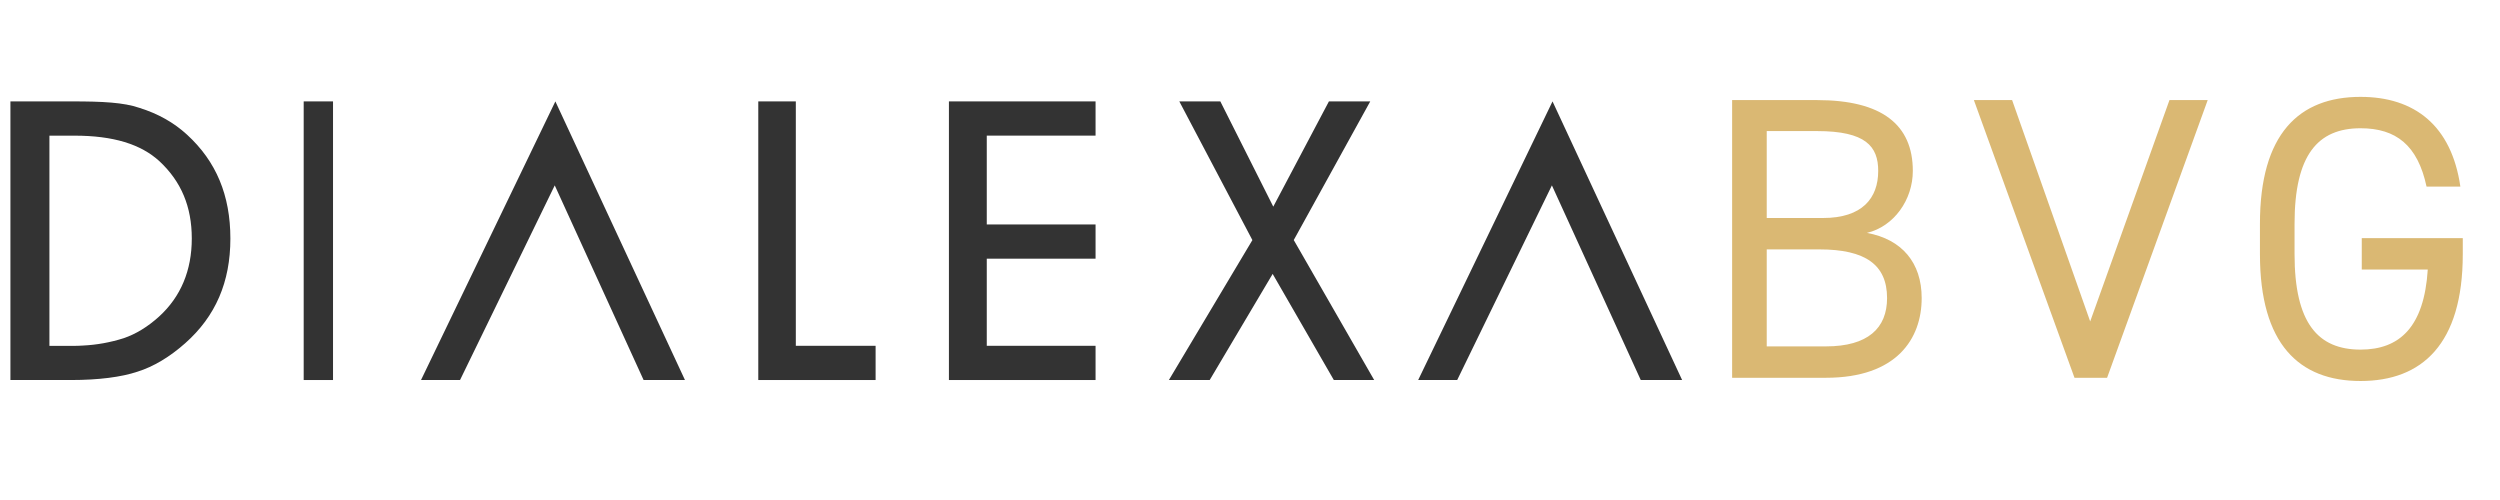 <svg width="225" height="45" viewBox="0 0 225 45" fill="none" xmlns="http://www.w3.org/2000/svg">
<path opacity="0.9" d="M155.891 9.008V34H164.331C170.742 34 172.951 30.45 172.951 26.828C172.951 23.641 171.176 21.54 168.025 20.961C170.452 20.381 172.154 17.991 172.154 15.383C172.154 11.217 169.365 9.008 163.534 9.008H155.891ZM159.006 22.446H163.751C167.88 22.446 169.836 23.822 169.836 26.828C169.836 29.545 168.098 31.175 164.331 31.175H159.006V22.446ZM159.006 11.797H163.534C167.916 11.797 169.039 13.173 169.039 15.383C169.039 17.846 167.59 19.62 164.077 19.62H159.006V11.797ZM177.649 9.008L186.704 34H189.638L198.693 9.008H195.252L188.117 28.929L181.09 9.008H177.649ZM212.559 21.431V24.257H218.499C218.173 29.436 215.964 31.465 212.45 31.465C208.611 31.465 206.51 29.074 206.51 22.88V20.128C206.51 13.934 208.611 11.543 212.45 11.543C215.638 11.543 217.594 13.065 218.39 16.795H221.433C220.636 11.29 217.304 8.718 212.45 8.718C206.909 8.718 203.395 12.05 203.395 20.128V22.88C203.395 30.957 206.909 34.29 212.45 34.29C217.992 34.29 221.65 30.957 221.65 22.88V21.431H212.559Z" fill="#D6B064"/>
<path d="M6.408 34.202C8.854 34.202 10.918 33.94 12.38 33.449C13.812 32.999 15.257 32.138 16.664 30.894C19.403 28.468 20.734 25.386 20.734 21.47C20.734 17.58 19.456 14.52 16.828 12.116C15.631 11.021 14.226 10.231 12.534 9.703C11.12 9.221 9.242 9.126 6.475 9.126H0.938V34.202H6.408ZM4.448 12.646V12.209H6.707C10.174 12.209 12.677 12.966 14.362 14.522C16.314 16.342 17.261 18.611 17.261 21.462C17.261 24.338 16.274 26.699 14.327 28.481C13.305 29.409 12.225 30.069 11.12 30.441C9.933 30.819 8.702 31.041 7.458 31.1C7.209 31.113 6.961 31.128 6.708 31.128H4.448V12.646Z" fill="#333333"/>
<path d="M29.972 9.126H27.332V34.202H29.972V9.126Z" fill="#333333"/>
<path d="M78.804 34.202V31.122H71.624V9.126H68.246V34.202H78.804Z" fill="#333333"/>
<path d="M98.6 34.202V31.122H88.809V23.72V23.281H98.6V20.201H88.809V12.646V12.206H98.6V9.126H85.403V34.202H98.6Z" fill="#333333"/>
<path d="M105.199 34.202H108.873L114.539 24.652L120.045 34.202H123.676L116.438 21.604L123.322 9.126H119.603L114.595 18.598L109.83 9.126H106.138L112.715 21.608L105.199 34.202Z" fill="#333333"/>
<path d="M37.891 34.202H41.403L49.927 16.684L57.924 34.202H61.647L49.983 9.126L37.891 34.202Z" fill="#333333"/>
<path d="M127.635 34.202H131.147L139.671 16.684L147.668 34.202H151.391L139.727 9.126L127.635 34.202Z" fill="#333333"/>
</svg>
